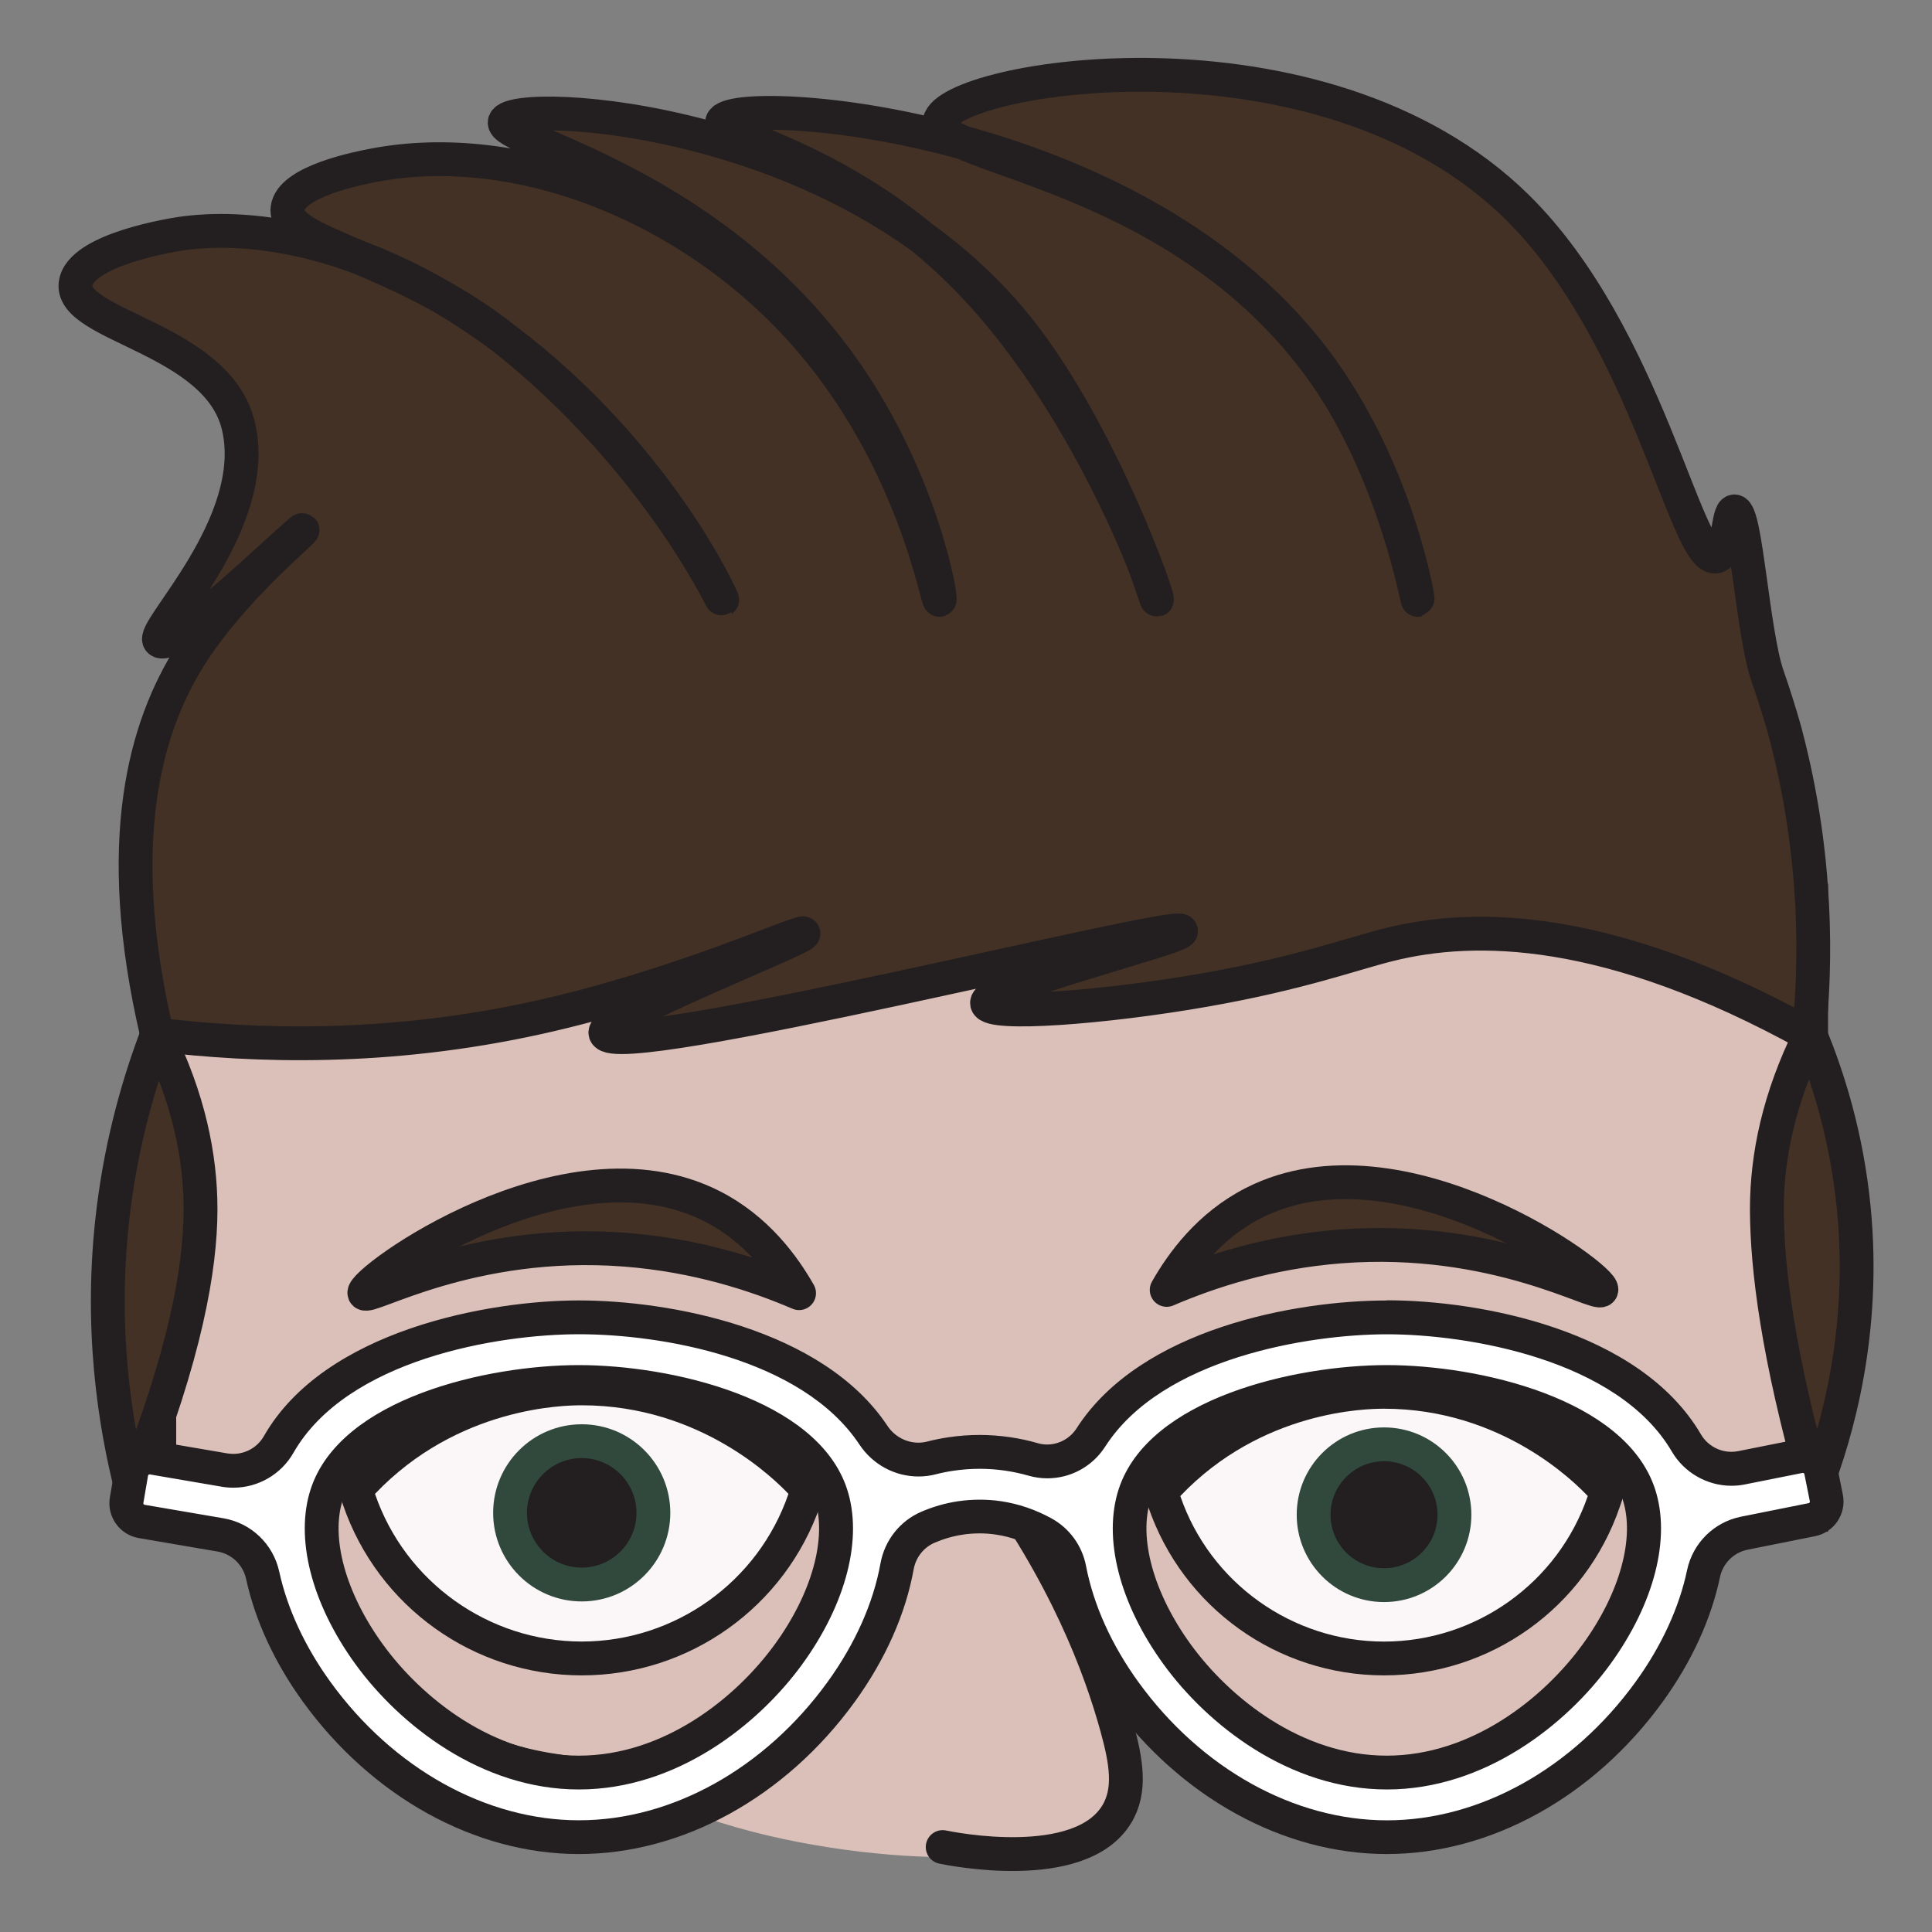 <?xml version="1.0" encoding="UTF-8"?>
<svg id="Layer_1" xmlns="http://www.w3.org/2000/svg" viewBox="0 0 400 400">
  <rect x="0" y="0" width="400" height="400" fill="#808080" stroke="none"/>
  <defs>
    <style>.cls-1{fill:#fff;}.cls-2{fill:none;}.cls-2,.cls-3{stroke-miterlimit:10;}.cls-2,.cls-3,.cls-4{stroke:#231f20;stroke-linecap:round;stroke-width:7px;}.cls-5,.cls-3{fill:#dbc0b9;}.cls-6{fill:#31493c;}.cls-7{fill:#fbf7f9;}.cls-4{fill:#423124;stroke-linejoin:round;}.cls-8{fill:#231f20;}</style>
  </defs>
  <path class="cls-5" d="M176.98,294.49c-32.96-2.56-66.59,30.52-63,54,4.04,26.45,54.56,35.8,81,36,14.96,.11,29.9,.22,36-9,12.58-19.01-12.41-77.77-54-81Z"/>
  <path class="cls-3" d="M374.98,312.49c-4.37-1.29-11.15-2.54-18,0-13.06,4.83-13.81,18.74-27,36-6.19,8.1-18.47,24.16-36,27-23.48,3.8-43.8-16.75-45-18-17.55-18.3-10.77-35.5-27-45-10.37-6.07-25.51-6.28-36,0-17.18,10.28-9.63,29.92-27,45-15.76,13.68-39.42,9.89-45,9-4.5-.72-22.23-3.8-36-18-14.53-14.98-13.34-30.67-27-36-6.87-2.68-13.77-1.29-18,0v-126H374.98v126Z"/>
  <path class="cls-2" d="M195.17,382.41c1.66,.35,28.32,5.74,36-6.73,3.06-4.97,2.01-11,.09-18-3.37-12.28-10.47-31.54-27-54"/>
  <path class="cls-4" d="M374.52,214.19c1.44-14.34,1.95-36.62-4.88-62.43,0,0-.32-1.21-.94-3.29-1.39-4.63-2.57-7.99-2.76-8.53-3.06-8.79-4.47-33.97-6.83-34.06-1.39-.05-1.12,8.6-3.74,9.32-6.26,1.71-14.25-45.7-41.26-72.32C273.53,2.88,196.16,15.85,194.52,25.19c-1.39,7.87,51.65,10.18,81,54,14.15,21.12,18.16,44.94,18,45-.16,.06-4.46-24.53-18-45-36-54.42-124.02-59.76-126-54-1.15,3.32,28.05,7.26,54,36,19.63,21.73,31.7,51.03,33.87,57,1.4,3.83,2.04,6.03,2.13,6,.54-.24-11.01-32.72-27-54C177.47,23.57,106.27,20.26,104.52,25.19c-1.43,4.03,44.21,12.01,72,54,14.61,22.08,18.5,44.81,18,45-.54,.2-5.25-28.8-27-54-23.72-27.48-60.13-41.67-90-36-3.03,.58-17.37,3.3-18,9-.81,7.35,23.37,9.76,45,27,31.46,25.08,44.88,54.08,45,54,.12-.08-13.37-30.2-45-54-34.19-25.73-61.13-22.67-66.94-21.83-1.06,.15-21.14,3.17-21.94,10.46-.96,8.74,29.42,11.21,33.72,29.37,4.82,20.33-18.6,42.65-16.3,44.49,3.07,2.46,29.19-23.35,29.57-22.96,.27,.28-14.47,12.16-23.28,26.11-9.06,14.36-16.3,38-6.83,78.37,20.16,2.44,47.68,3.36,78.89-3.54,29.08-6.43,54.64-18.17,54.94-17.4,.39,.98-42.03,17.43-41,20.65,1.93,6.05,118.6-23.45,119.17-21.15,.34,1.36-40.84,11.45-40.16,14.98,.51,2.64,24.26,.88,45.07-2.77,19.65-3.44,30.35-7.46,38.16-9.4,17.78-4.43,45.41-4.31,86.92,18.64Z"/>
  <path class="cls-4" d="M32.52,214.19c-3.6,9.45-7.19,21.6-9,36-3.07,24.44,.32,44.84,3.71,58.15,11.32-28.19,14.24-46.07,14.29-57.66,0-.27,0-.49,0-.49-.02-10.78-2.47-22.83-9-36Z"/><path class="cls-4" d="M374.81,214.19c3.66,8.87,7.55,21.1,9,36,2.5,25.73-3.56,46.41-7.96,57.92-7.84-27.75-9.98-45.62-10.04-57.43,0-.29,0-.49,0-.49,.02-10.78,2.47-22.83,9-36Z"/><path class="cls-4" d="M165.44,267.74c-3.16-5.55-8.72-13.28-18-18-30.46-15.49-72.9,15.72-72,18,.63,1.58,21.93-11.47,54-9,14.88,1.15,27.14,5.2,36,9Z"/><path class="cls-4" d="M241.55,267.06c3.16-5.55,8.72-13.28,18-18,30.46-15.49,72.9,15.72,72,18-.63,1.58-21.93-11.47-54-9-14.88,1.15-27.14,5.2-36,9Z"/><g><g><path class="cls-7" d="M286.55,343.37c-20.55,0-38.83-13.06-45.49-32.5l-.69-2.01,1.47-1.54c16.93-17.78,38.51-19.16,44.71-19.16,24.55,0,40.43,14.67,44.71,19.16l1.47,1.54-.69,2.01c-6.66,19.44-24.95,32.5-45.49,32.5Z"/><path class="cls-8" d="M286.55,291.66c24.46,0,39.64,15.41,42.18,18.08-6.16,17.98-23.18,30.13-42.18,30.13s-36.02-12.15-42.18-30.13c16.87-17.72,38.5-18.08,42.18-18.08m0-7c-6.56,0-29.35,1.46-47.25,20.25l-2.93,3.08,1.38,4.02c7.15,20.85,26.76,34.86,48.8,34.86s41.65-14.01,48.8-34.86l1.38-4.02-2.93-3.08c-4.52-4.75-21.3-20.25-47.25-20.25h0Z"/></g><g><path class="cls-8" d="M286.55,328.19c-8.04,0-14.58-6.54-14.58-14.58s6.54-14.58,14.58-14.58,14.58,6.54,14.58,14.58-6.54,14.58-14.58,14.58Z"/><path class="cls-6" d="M286.55,302.53c6.11,0,11.08,4.97,11.08,11.08s-4.97,11.08-11.08,11.08-11.08-4.97-11.08-11.08,4.97-11.08,11.08-11.08m0-7c-9.98,0-18.08,8.09-18.08,18.08s8.09,18.08,18.08,18.08,18.08-8.09,18.08-18.08-8.09-18.08-18.08-18.08h0Z"/></g></g><g><g><path class="cls-7" d="M120.44,343.37c-20.83,0-39.36-13.24-46.11-32.94l-.69-2.01,1.47-1.54c17.17-18.03,39.04-19.43,45.33-19.43,24.89,0,40.99,14.87,45.34,19.43l1.47,1.54-.69,2.01c-6.75,19.7-25.29,32.94-46.11,32.94Z"/><path class="cls-8" d="M120.44,290.95c24.82,0,40.23,15.64,42.8,18.34-6.25,18.24-23.52,30.57-42.8,30.57s-36.55-12.33-42.8-30.57c17.12-17.98,39.07-18.34,42.8-18.34m0-7c-6.65,0-29.74,1.48-47.87,20.52l-2.93,3.08,1.38,4.02c7.24,21.12,27.1,35.3,49.42,35.3s42.18-14.19,49.42-35.3l1.38-4.02-2.93-3.08c-4.58-4.81-21.58-20.52-47.87-20.52h0Z"/></g><g><path class="cls-8" d="M120.44,328.06c-8.18,0-14.84-6.66-14.84-14.84s6.66-14.84,14.84-14.84,14.84,6.66,14.84,14.84-6.66,14.84-14.84,14.84Z"/><path class="cls-6" d="M120.44,301.88c6.25,0,11.34,5.09,11.34,11.34s-5.09,11.34-11.34,11.34-11.34-5.09-11.34-11.34,5.09-11.34,11.34-11.34m0-7c-10.13,0-18.34,8.21-18.34,18.34s8.21,18.34,18.34,18.34,18.34-8.21,18.34-18.34-8.21-18.34-18.34-18.34h0Z"/></g></g><g><path class="cls-1" d="M287.15,380.37c-20.34,0-40.63-11.24-54.28-30.05-5.86-8.08-9.82-16.87-11.46-25.41-.61-3.21-2.6-5.95-5.46-7.51-2.94-1.61-6.04-2.66-9.23-3.12-1.29-.19-2.6-.29-3.9-.29s-2.62,.1-3.91,.29c-2.31,.34-4.59,.99-6.78,1.94-3.35,1.44-5.74,4.48-6.39,8.11-1.57,8.71-5.57,17.7-11.58,26-13.64,18.82-33.93,30.05-54.28,30.05s-40.63-11.24-54.27-30.05c-5.56-7.67-9.44-16.02-11.21-24.15-.94-4.34-4.37-7.63-8.74-8.37l-16.31-2.79c-1-.17-1.88-.72-2.47-1.56-.59-.83-.82-1.84-.65-2.85l.97-5.67c.31-1.84,1.89-3.17,3.75-3.17,.22,0,.44,.02,.65,.06l14.91,2.55c.6,.1,1.22,.16,1.82,.15,3.87,0,7.46-2.08,9.37-5.44,11.87-20.79,44.67-26.33,62.18-26.33s48.19,5.14,60.97,24.41c2.1,3.16,5.58,5.04,9.31,5.04,.91,0,1.81-.11,2.69-.34,1.35-.35,2.74-.62,4.11-.83,1.94-.28,3.91-.43,5.86-.43s3.92,.14,5.85,.43c1.76,.26,3.52,.64,5.22,1.13,.95,.27,1.93,.41,2.92,.41,3.67,0,7.05-1.86,9.05-4.97,12.58-19.62,44.43-24.85,61.27-24.85s49.97,5.48,62,26c1.94,3.3,5.51,5.36,9.33,5.36,.71,0,1.42-.07,2.12-.21l11.92-2.38c.25-.05,.5-.08,.76-.08,1.81,0,3.38,1.29,3.73,3.07l1.13,5.64c.41,2.06-.93,4.08-2.99,4.49l-13.98,2.79c-4.24,.85-7.56,4.13-8.45,8.37-1.73,8.25-5.64,16.72-11.29,24.52-13.64,18.82-33.93,30.05-54.27,30.05Zm0-94.24c-17.24,0-46.65,6.31-52.19,23.24-2.92,8.93,.43,21.61,8.75,33.09,8.6,11.86,24.52,24.53,43.44,24.53s34.84-12.67,43.44-24.52c8.32-11.48,11.67-24.15,8.75-33.09-5.54-16.93-34.95-23.25-52.19-23.25Zm-167.27,0c-17.24,0-46.65,6.31-52.19,23.24-2.92,8.93,.43,21.61,8.75,33.09,8.59,11.86,24.52,24.52,43.44,24.52s34.84-12.67,43.44-24.53c8.32-11.48,11.67-24.15,8.75-33.09-5.54-16.93-34.95-23.25-52.19-23.25Z"/>
  <path class="cls-8" d="M287.15,276.25c16.62,0,47.75,5.11,58.98,24.27,2.56,4.37,7.29,7.09,12.35,7.09,.94,0,1.88-.09,2.81-.28l11.92-2.38s.05,0,.07,0c.06,0,.26,.05,.3,.25l1.13,5.64s.03,.13-.05,.24c-.07,.11-.16,.13-.2,.13l-13.98,2.8c-5.62,1.12-10.01,5.47-11.19,11.08-1.63,7.76-5.33,15.78-10.7,23.18-12.99,17.91-32.22,28.61-51.44,28.61s-38.46-10.69-51.44-28.61c-5.56-7.67-9.31-15.98-10.85-24.02-.81-4.24-3.44-7.86-7.22-9.92-3.3-1.8-6.8-2.99-10.39-3.52-1.46-.22-2.94-.32-4.42-.32s-2.96,.11-4.42,.32c-2.61,.38-5.19,1.12-7.66,2.18-4.43,1.91-7.59,5.91-8.46,10.71-1.47,8.19-5.27,16.69-10.97,24.56-12.99,17.91-32.22,28.61-51.44,28.61s-38.45-10.69-51.44-28.61c-5.28-7.29-8.95-15.18-10.62-22.84-1.25-5.74-5.79-10.09-11.57-11.08l-16.31-2.79c-.17-.03-.29-.19-.26-.36l.97-5.67c.03-.2,.22-.26,.3-.26,.02,0,.04,0,.06,0l14.91,2.55c.8,.14,1.61,.2,2.41,.2,5.12,0,9.87-2.76,12.41-7.2,11.08-19.39,42.39-24.57,59.14-24.57s46.09,4.81,58.06,22.84c2.75,4.14,7.32,6.61,12.23,6.61,1.2,0,2.4-.15,3.56-.45,1.23-.32,2.5-.57,3.75-.75,1.77-.26,3.57-.39,5.35-.39s3.58,.13,5.34,.39c1.6,.24,3.21,.58,4.77,1.03,1.27,.36,2.57,.55,3.89,.55,4.87,0,9.35-2.46,12-6.58,11.77-18.35,42.2-23.24,58.32-23.24m0,94.24c20.23,0,37.17-13.42,46.27-25.97,9.1-12.56,12.56-26.1,9.24-36.23-6.16-18.82-36.57-25.66-55.52-25.66s-49.36,6.83-55.52,25.66c-3.31,10.13,.14,23.67,9.24,36.23,9.1,12.56,26.04,25.97,46.27,25.97m-167.27,0c20.24,0,37.17-13.42,46.27-25.97,9.1-12.55,12.56-26.1,9.24-36.23-6.16-18.82-36.58-25.66-55.52-25.66s-49.36,6.83-55.52,25.66c-3.31,10.13,.14,23.67,9.24,36.23,9.1,12.55,26.04,25.97,46.27,25.97m167.27-101.24c-18.77,0-50.97,5.82-64.21,26.46-1.36,2.12-3.68,3.36-6.11,3.36-.65,0-1.31-.09-1.95-.28-1.8-.52-3.69-.94-5.68-1.23-2.11-.31-4.24-.47-6.36-.47s-4.25,.16-6.37,.47c-1.55,.23-3.04,.53-4.47,.9-.61,.16-1.22,.23-1.82,.23-2.53,0-4.95-1.3-6.4-3.48-13.44-20.24-45.27-25.97-63.89-25.97s-52.67,6.12-65.22,28.1c-1.31,2.3-3.75,3.67-6.33,3.67-.41,0-.82-.03-1.23-.1l-14.91-2.55c-.42-.07-.83-.11-1.24-.11-3.5,0-6.59,2.52-7.2,6.08l-.97,5.67c-.68,3.98,2,7.76,5.98,8.44l16.31,2.79c2.94,.5,5.27,2.75,5.91,5.67,1.85,8.49,5.83,17.24,11.79,25.46,14.3,19.72,35.65,31.5,57.11,31.5s42.81-11.78,57.11-31.5c6.42-8.86,10.56-18.33,12.2-27.43,.44-2.45,2.04-4.53,4.33-5.52,1.78-.77,3.75-1.37,5.91-1.69,1.13-.17,2.26-.25,3.4-.25s2.27,.08,3.39,.25c3.08,.45,5.77,1.48,8.06,2.73,1.94,1.06,3.28,2.93,3.7,5.1,1.71,8.91,5.79,18.15,12.06,26.81,14.3,19.72,35.65,31.5,57.11,31.5s42.81-11.78,57.11-31.5c6.05-8.35,10.07-17.24,11.88-25.85,.6-2.86,2.85-5.08,5.71-5.66l13.98-2.8c3.96-.79,6.53-4.65,5.74-8.61l-1.13-5.64c-.7-3.48-3.75-5.88-7.16-5.88-.48,0-.96,.05-1.44,.14l-11.92,2.38c-.48,.1-.96,.14-1.43,.14-2.56,0-4.98-1.35-6.31-3.63-12.71-21.69-45.87-27.74-65.02-27.74h0Zm0,94.24c-17.6,0-32.52-11.92-40.61-23.08-7.67-10.58-10.84-22.06-8.26-29.94,4.7-14.37,31.4-20.83,48.86-20.83s44.16,6.46,48.86,20.83c2.58,7.89-.58,19.36-8.26,29.94-8.09,11.16-23,23.08-40.6,23.08h0Zm-167.27,0c-17.6,0-32.52-11.92-40.6-23.08-7.67-10.58-10.84-22.06-8.26-29.94,4.7-14.37,31.4-20.83,48.86-20.83s44.16,6.46,48.86,20.83h0c2.58,7.89-.58,19.36-8.26,29.94-8.09,11.16-23,23.08-40.61,23.08h0Z"/>
  </g>
</svg>